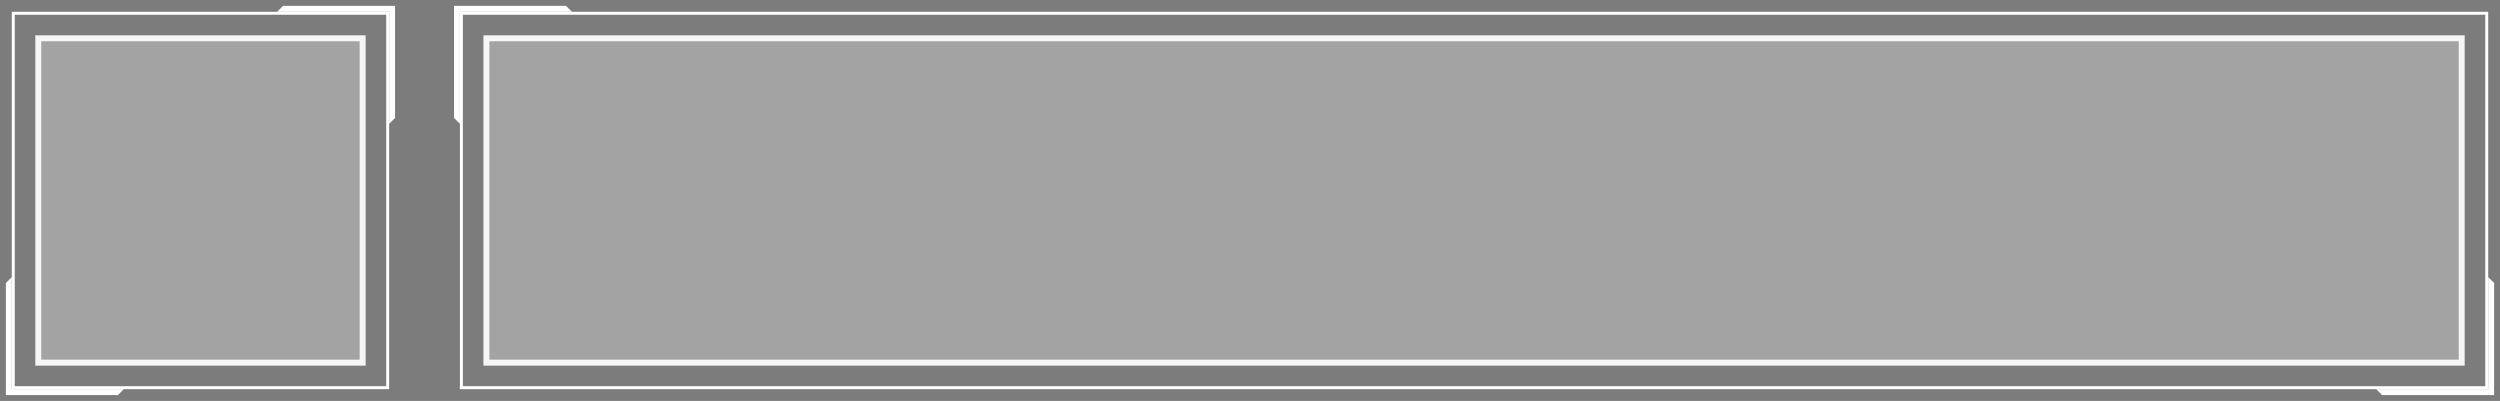 <svg width="424" height="68" viewBox="0 0 424 68" fill="none" xmlns="http://www.w3.org/2000/svg">
<rect x="0" y="0" width="424" height="68" fill="#808080" stroke="none"/>
<rect width="424" height="68" fill="black" fill-opacity="0.03"/>
<path d="M2.25 2.25H65.75V65.75H2.25V2.25Z" stroke="white" stroke-opacity="1" stroke-width="0.5"/>
<rect x="6" y="6" width="56" height="56" fill="white" fill-opacity="0.3"/>
<rect x="6.5" y="6.5" width="55" height="55" stroke="white" stroke-opacity="0.9"/>
<path fill-rule="evenodd" clip-rule="evenodd" d="M1 67L1 48L2 47L2 66L21 66L20 67L1 67Z" fill="white"/>
<path fill-rule="evenodd" clip-rule="evenodd" d="M67 1L67 20L66 21L66 2L47 2L48 1L67 1Z" fill="white"/>
<rect x="78.25" y="2.25" width="343.5" height="63.5" stroke="white" stroke-opacity="1" stroke-width="0.5"/>
<rect x="82" y="6" width="336" height="56" fill="white" fill-opacity="0.3"/>
<rect x="82.5" y="6.5" width="335" height="55" stroke="white" stroke-opacity="0.9"/>
<path fill-rule="evenodd" clip-rule="evenodd" d="M423 67L404 67L403 66L422 66L422 47L423 48L423 67Z" fill="white"/>
<path fill-rule="evenodd" clip-rule="evenodd" d="M77 1L96 1L97 2L78 2V21L77 20V1Z" fill="white"/>
</svg>
